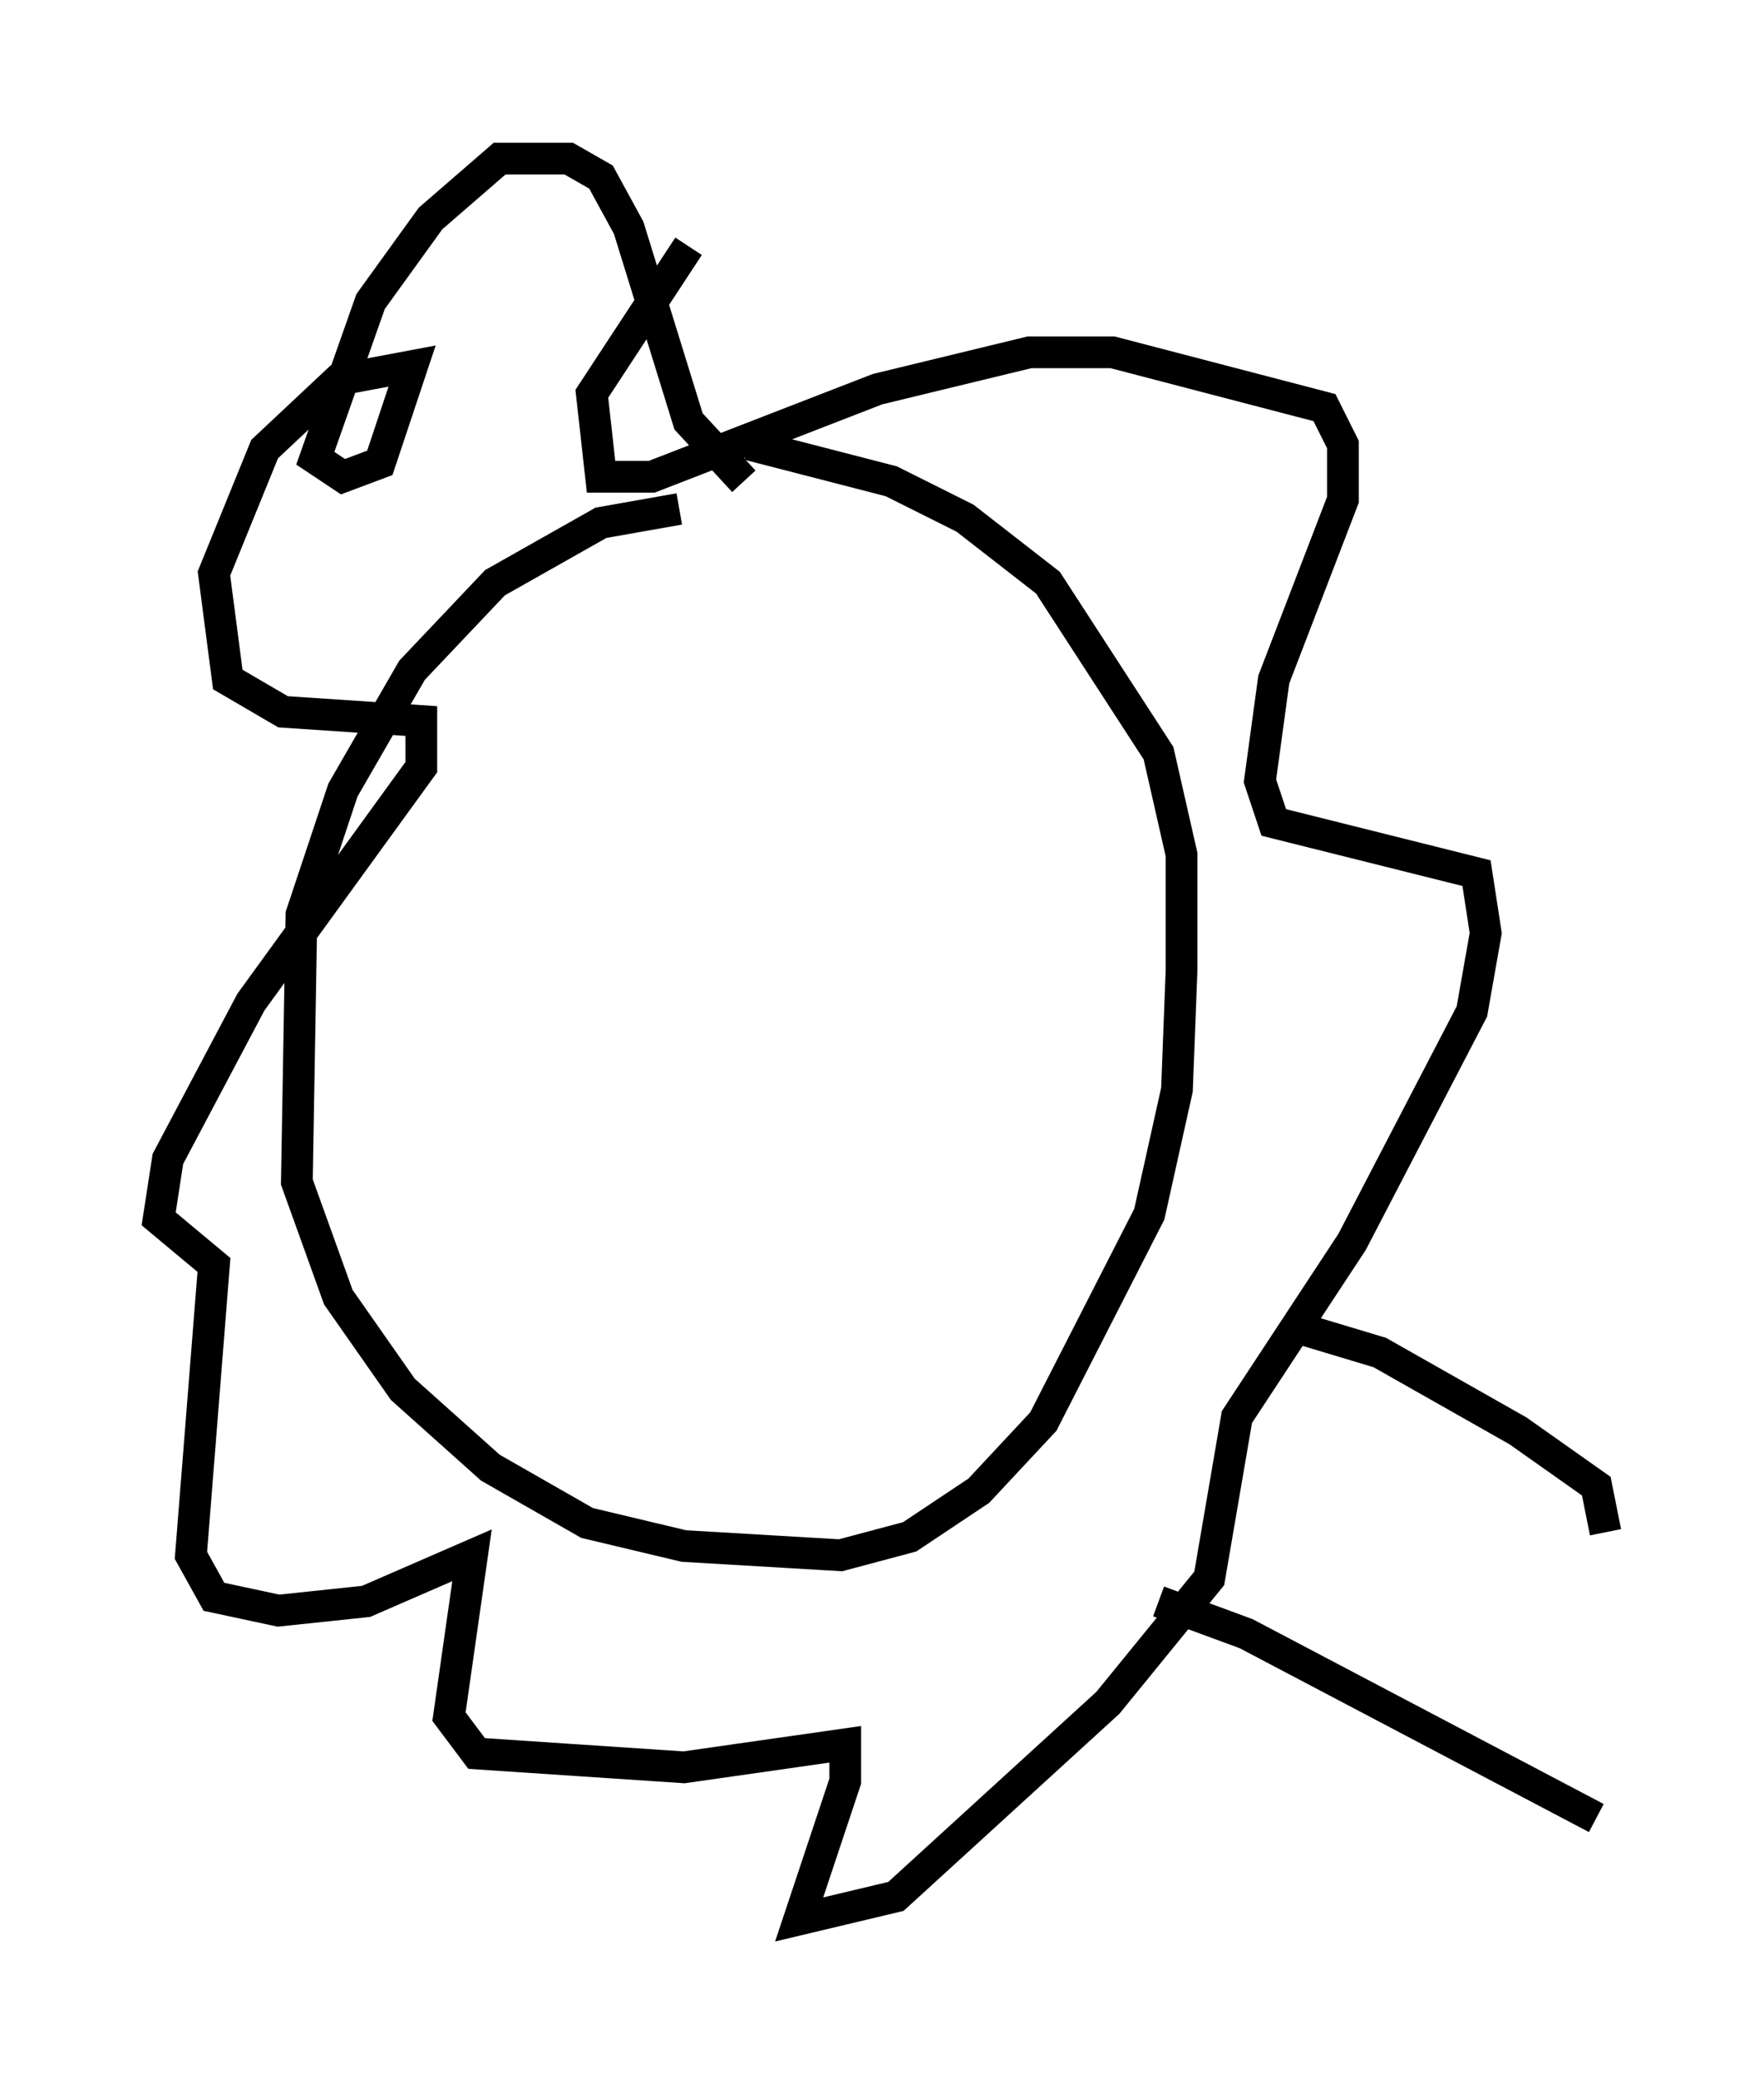 <?xml version="1.0" encoding="utf-8" ?>
<svg baseProfile="full" height="65.486" version="1.1" width="55.609" xmlns="http://www.w3.org/2000/svg" xmlns:ev="http://www.w3.org/2001/xml-events" xmlns:xlink="http://www.w3.org/1999/xlink"><defs /><rect fill="white" height="65.486" width="55.609" x="0" y="0" /><path d="M25.626, 16.184 m-4.212, -0.145 l-2.469, 0.436 -3.341, 1.888 l-2.615, 2.76 -2.179, 3.777 l-1.307, 3.922 -0.145, 8.425 l1.307, 3.631 2.034, 2.905 l2.76, 2.469 3.05, 1.743 l3.05, 0.726 4.939, 0.291 l2.179, -0.581 2.179, -1.453 l2.034, -2.179 3.341, -6.536 l0.872, -3.922 0.145, -3.777 l0.0, -3.631 -0.726, -3.196 l-3.486, -5.374 -2.615, -2.034 l-2.324, -1.162 -4.503, -1.162 m-0.145, 1.162 l-1.743, -1.888 -1.888, -6.101 l-0.872, -1.598 -1.017, -0.581 l-2.179, 0.0 -2.179, 1.888 l-1.888, 2.615 -1.743, 4.939 l0.872, 0.581 1.162, -0.436 l1.017, -3.05 -2.324, 0.436 l-2.324, 2.179 -1.598, 3.922 l0.436, 3.341 1.743, 1.017 l4.358, 0.291 0.0, 1.453 l-5.374, 7.408 -2.615, 4.939 l-0.291, 1.888 1.743, 1.453 l-0.726, 9.151 0.726, 1.307 l2.034, 0.436 2.76, -0.291 l3.341, -1.453 -0.726, 5.084 l0.872, 1.162 6.536, 0.436 l5.084, -0.726 0.0, 1.162 l-1.453, 4.358 3.05, -0.726 l6.682, -6.101 3.196, -3.922 l0.872, -5.084 3.631, -5.52 l3.777, -7.263 0.436, -2.469 l-0.291, -1.888 -6.391, -1.598 l-0.436, -1.307 0.436, -3.196 l2.179, -5.665 0.0, -1.743 l-0.581, -1.162 -6.682, -1.743 l-2.615, 0.0 -4.793, 1.162 l-7.117, 2.76 -1.598, 0.0 l-0.291, -2.615 3.05, -4.648 m18.883, 33.989 l2.905, 0.872 4.358, 2.469 l2.469, 1.743 0.291, 1.453 m-14.089, 2.179 l2.76, 1.017 11.039, 5.81 " fill="none" stroke="black" stroke-width="1" /></svg>